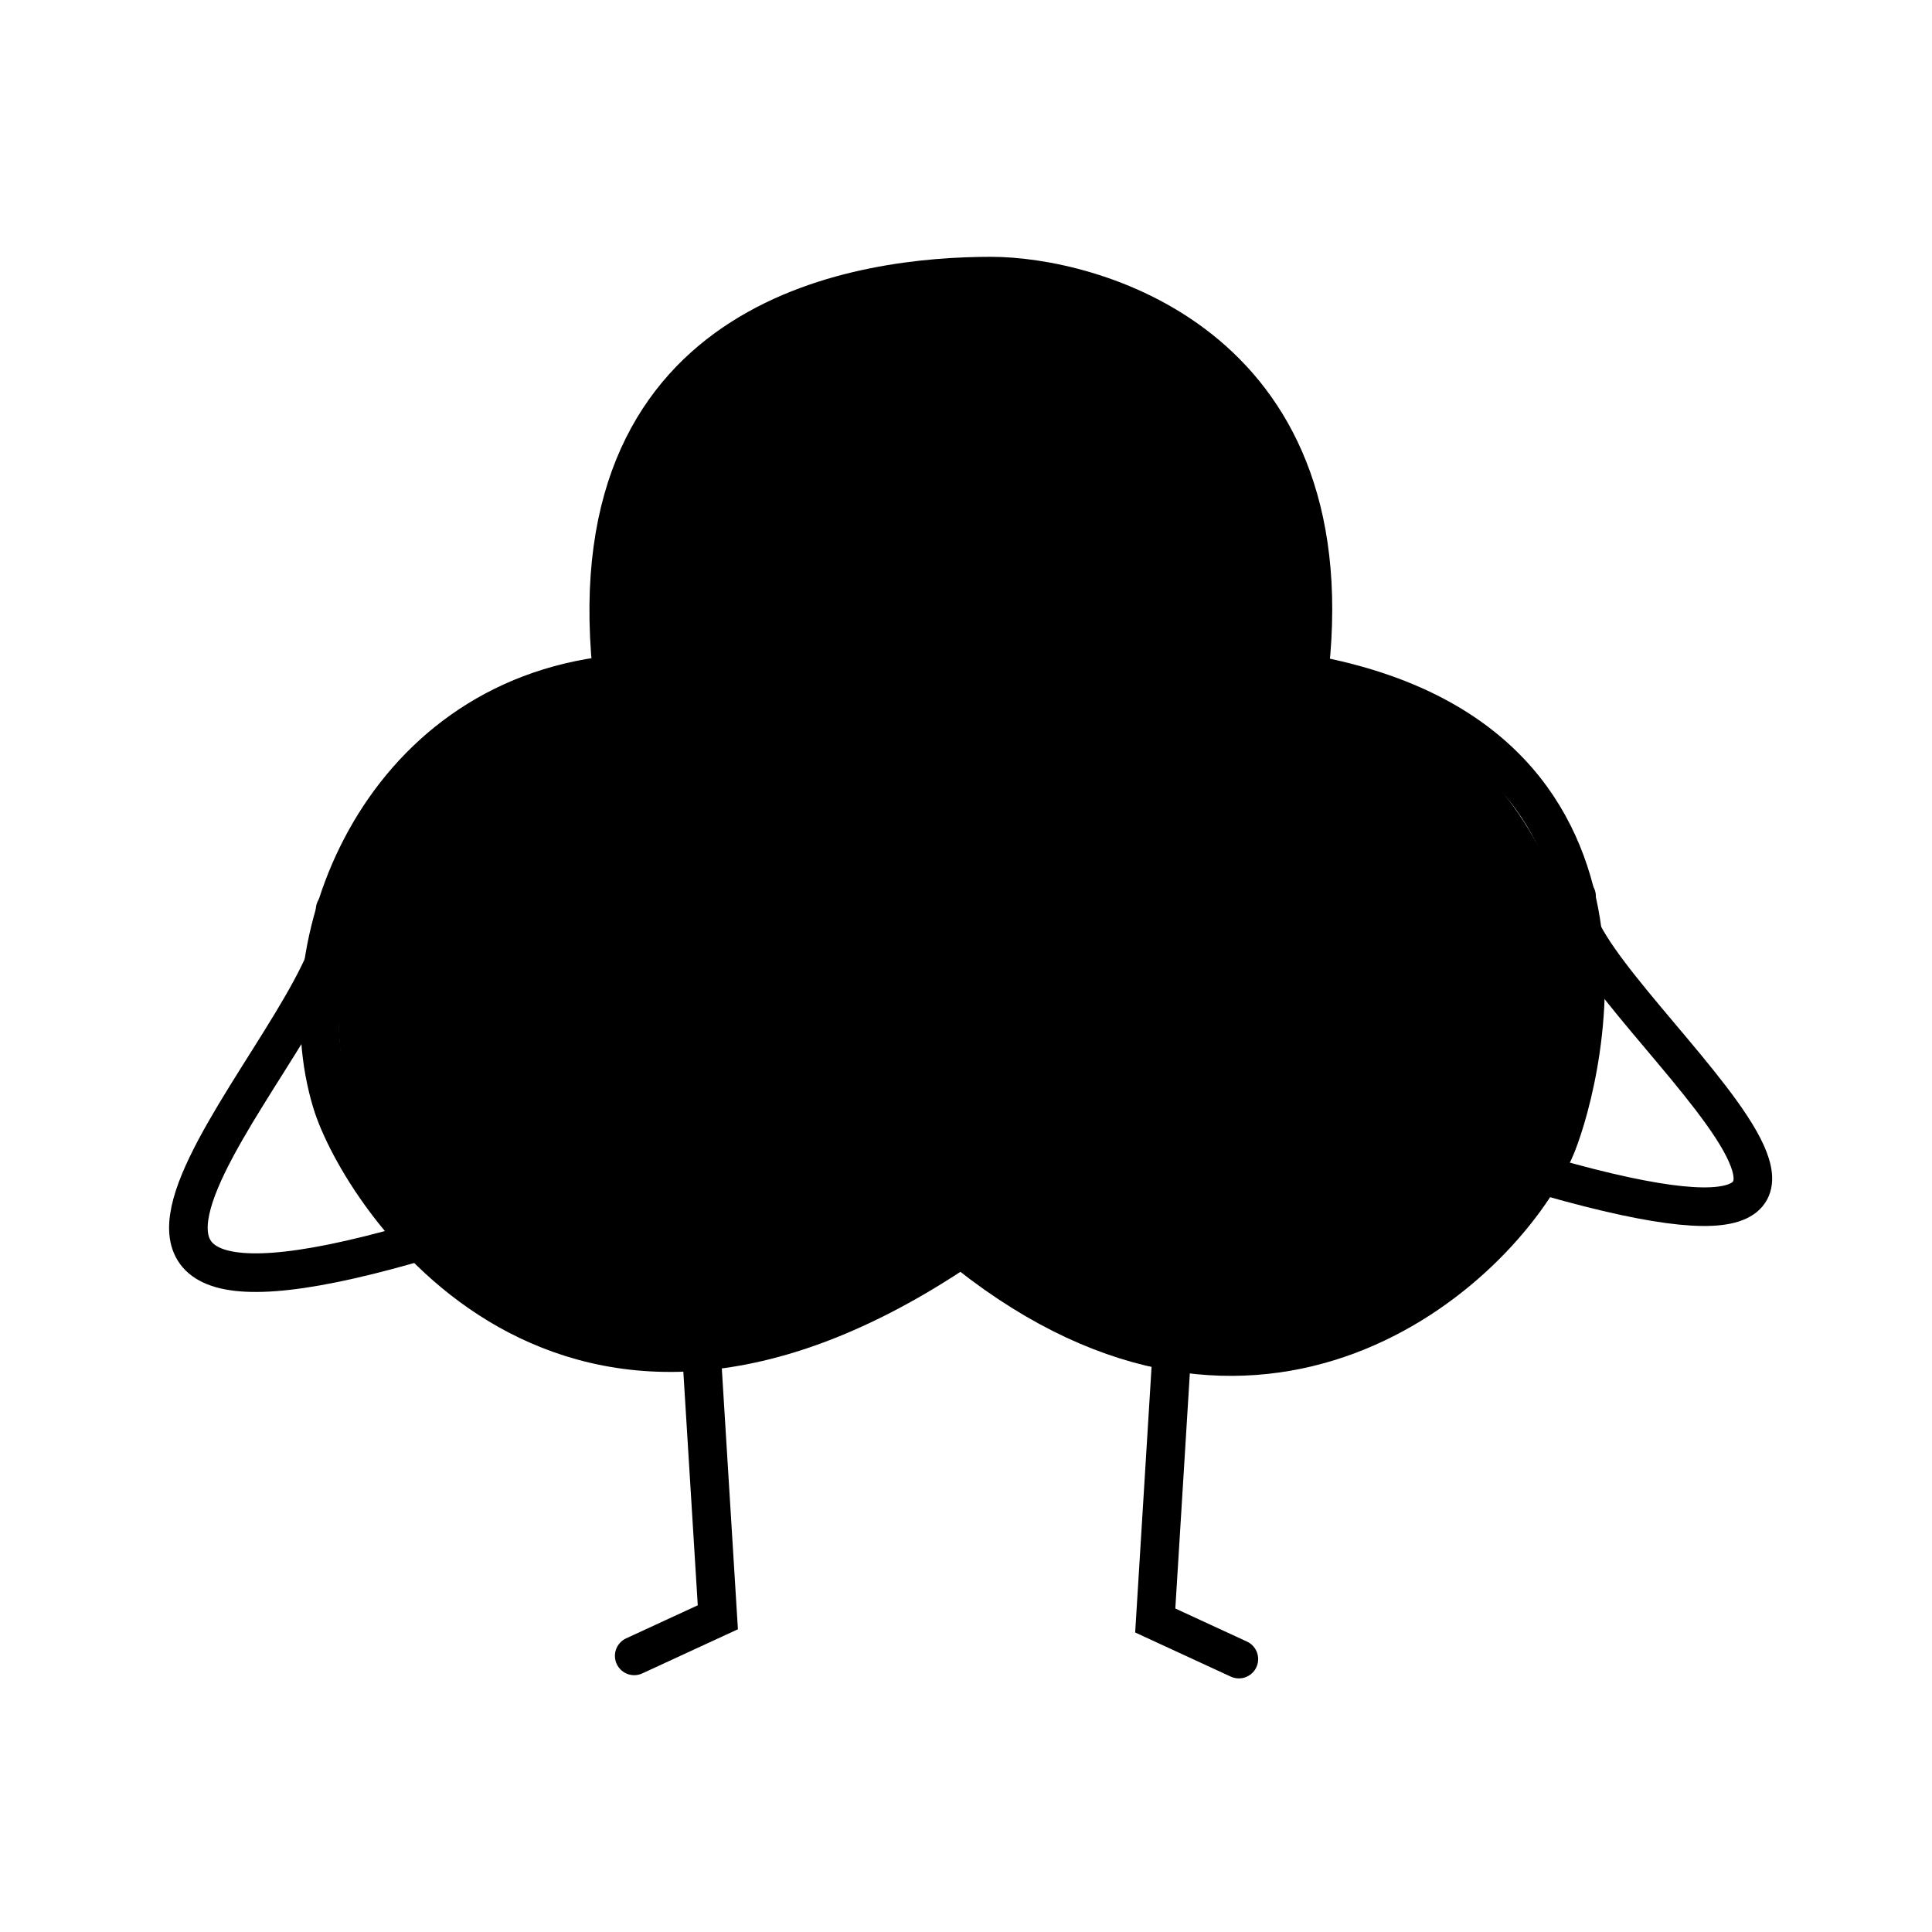 <svg width="446" height="446" viewBox="0 0 446 446" fill="none" xmlns="http://www.w3.org/2000/svg">
<path d="M161.999 313.209L165.712 373.348L146.408 382.258" stroke="#A855F7" style="stroke:#A855F7;stroke:color(display-p3 0.659 0.333 0.969);stroke-opacity:1;" stroke-width="8.91" stroke-linecap="round"/>
<path d="M270.399 313.951L266.687 374.09L285.991 383" stroke="#A855F7" style="stroke:#A855F7;stroke:color(display-p3 0.659 0.333 0.969);stroke-opacity:1;" stroke-width="8.91" stroke-linecap="round"/>
<path d="M241.443 233.766C241.443 278.871 204.878 315.436 159.772 315.436C114.667 315.436 78.102 278.871 78.102 233.766C78.102 188.66 114.667 152.095 159.772 152.095C204.878 152.095 241.443 188.66 241.443 233.766Z" fill="#F6EDFF" style="fill:#F6EDFF;fill:color(display-p3 0.966 0.929 1);fill-opacity:1;"/>
<path d="M364.691 233.766C364.691 278.871 328.126 315.436 283.021 315.436C237.915 315.436 201.35 278.871 201.35 233.766C201.35 188.66 237.915 152.095 283.021 152.095C328.126 152.095 364.691 188.66 364.691 233.766Z" fill="#F6EDFF" style="fill:#F6EDFF;fill:color(display-p3 0.966 0.929 1);fill-opacity:1;"/>
<path d="M303.809 144.671C303.809 189.776 267.244 226.341 222.139 226.341C177.033 226.341 140.468 189.776 140.468 144.671C140.468 99.565 177.033 63 222.139 63C267.244 63 303.809 99.565 303.809 144.671Z" fill="#F6EDFF" style="fill:#F6EDFF;fill:color(display-p3 0.966 0.929 1);fill-opacity:1;"/>
<path d="M141.212 154.322C133.044 71.909 199.866 63.742 228.822 63.742C251.095 63.742 310.492 78.591 302.325 154.322" stroke="#A855F7" style="stroke:#A855F7;stroke:color(display-p3 0.659 0.333 0.969);stroke-opacity:1;" stroke-width="8.91" stroke-linecap="round"/>
<path d="M303.066 155.807C388.451 172.009 364.05 254.212 358.752 265.691C345.387 294.647 290.443 342.165 223.62 289.45" stroke="#A855F7" style="stroke:#A855F7;stroke:color(display-p3 0.659 0.333 0.969);stroke-opacity:1;" stroke-width="8.91" stroke-linecap="round"/>
<path d="M222.139 287.966C130.074 350.332 82.979 275.344 76.615 254.555C65.48 218.174 87.011 161.747 141.21 155.808" stroke="#A855F7" style="stroke:#A855F7;stroke:color(display-p3 0.659 0.333 0.969);stroke-opacity:1;" stroke-width="8.91" stroke-linecap="round"/>
<circle cx="164.227" cy="192.188" r="23.016" stroke="#A855F7" style="stroke:#A855F7;stroke:color(display-p3 0.659 0.333 0.969);stroke-opacity:1;" stroke-width="7.425"/>
<circle cx="277.081" cy="192.188" r="23.016" stroke="#A855F7" style="stroke:#A855F7;stroke:color(display-p3 0.659 0.333 0.969);stroke-opacity:1;" stroke-width="7.425"/>
<path d="M187.986 192.188C206.547 170.657 241.443 176.596 252.58 192.188" stroke="#A855F7" style="stroke:#A855F7;stroke:color(display-p3 0.659 0.333 0.969);stroke-opacity:1;" stroke-width="8.91" stroke-linecap="round"/>
<path d="M183.531 233.928C194.088 225.275 204.365 234.5 204.957 236.051" stroke="#A855F7" style="stroke:#A855F7;stroke:color(display-p3 0.659 0.333 0.969);stroke-opacity:1;" stroke-width="4.455" stroke-linecap="round"/>
<circle cx="161.41" cy="198.128" r="8.91" fill="#A855F7" style="fill:#A855F7;fill:color(display-p3 0.659 0.333 0.969);fill-opacity:1;"/>
<circle cx="278.718" cy="198.128" r="8.91" fill="#A855F7" style="fill:#A855F7;fill:color(display-p3 0.659 0.333 0.969);fill-opacity:1;"/>
<path d="M189.471 105.32C192.441 131.307 220.099 126.816 228.079 119.427C248.125 100.866 225.851 88.244 216.199 95.668C193.877 112.839 231.048 135.019 247.383 121.654" stroke="#A855F7" style="stroke:#A855F7;stroke:color(display-p3 0.659 0.333 0.969);stroke-opacity:1;" stroke-width="8.91" stroke-linecap="round"/>
<path d="M158.603 147.462L176.534 158.213" stroke="#A855F7" style="stroke:#A855F7;stroke:color(display-p3 0.659 0.333 0.969);stroke-opacity:1;" stroke-width="4.455" stroke-linecap="round"/>
<path d="M275.905 147.641L257.87 158.219" stroke="#A855F7" style="stroke:#A855F7;stroke:color(display-p3 0.659 0.333 0.969);stroke-opacity:1;" stroke-width="4.455" stroke-linecap="round"/>
<path d="M94.587 287.223C-12.327 317.664 82.555 233.766 77.358 210.007" stroke="#A855F7" style="stroke:#A855F7;stroke:color(display-p3 0.659 0.333 0.969);stroke-opacity:1;" stroke-width="8.91" stroke-linecap="round"/>
<path d="M357.419 271.631C464.333 302.072 355.039 223.371 363.948 206.913" stroke="#A855F7" style="stroke:#A855F7;stroke:color(display-p3 0.659 0.333 0.969);stroke-opacity:1;" stroke-width="8.91" stroke-linecap="round"/>
</svg>
